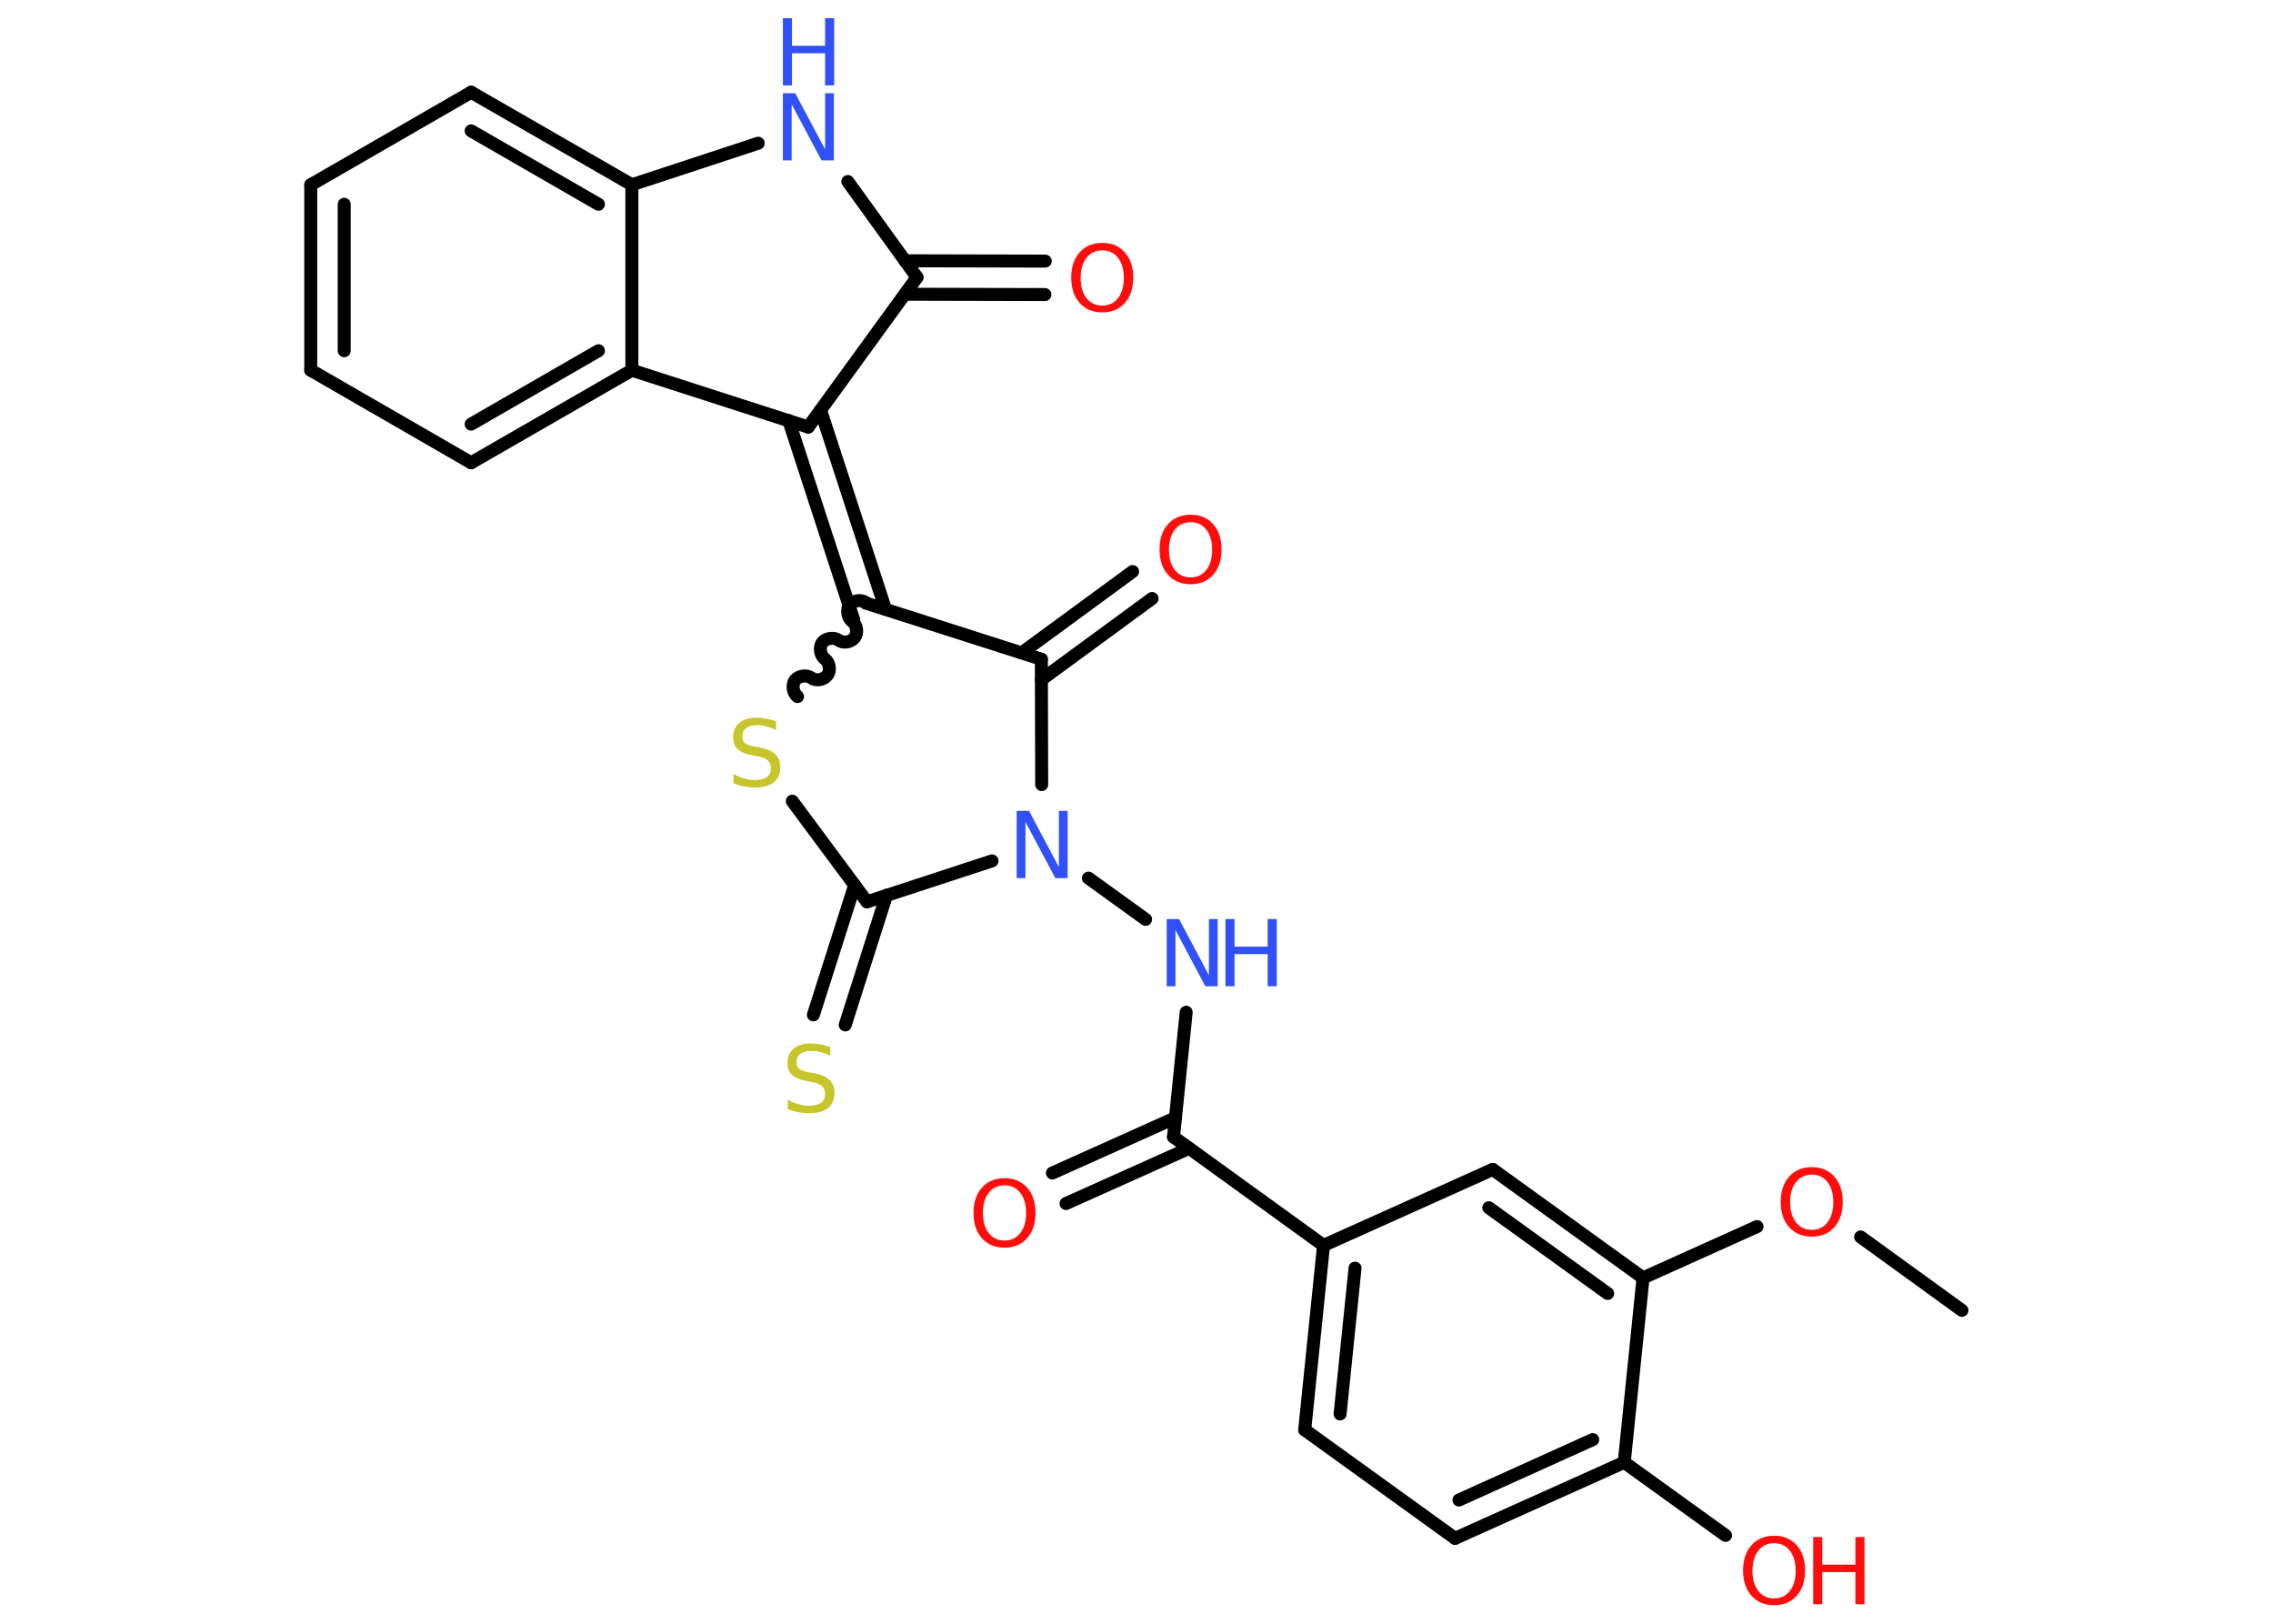 <?xml version='1.0' encoding='UTF-8'?>
<!DOCTYPE svg PUBLIC "-//W3C//DTD SVG 1.1//EN" "http://www.w3.org/Graphics/SVG/1.1/DTD/svg11.dtd">
<svg version='1.2' xmlns='http://www.w3.org/2000/svg' xmlns:xlink='http://www.w3.org/1999/xlink' width='70.0mm' height='50.0mm' viewBox='0 0 70.0 50.0'>
  <desc>Generated by the Chemistry Development Kit (http://github.com/cdk)</desc>
  <g stroke-linecap='round' stroke-linejoin='round' stroke='#000000' stroke-width='.4' fill='#FF0D0D'>
    <rect x='.0' y='.0' width='70.0' height='50.0' fill='#FFFFFF' stroke='none'/>
    <g id='mol1' class='mol'>
      <line id='mol1bnd1' class='bond' x1='60.42' y1='40.35' x2='57.3' y2='38.09'/>
      <line id='mol1bnd2' class='bond' x1='54.11' y1='37.77' x2='50.6' y2='39.35'/>
      <g id='mol1bnd3' class='bond'>
        <line x1='50.6' y1='39.35' x2='45.97' y2='36.01'/>
        <line x1='49.51' y1='39.83' x2='45.85' y2='37.19'/>
      </g>
      <line id='mol1bnd4' class='bond' x1='45.97' y1='36.01' x2='40.76' y2='38.35'/>
      <line id='mol1bnd5' class='bond' x1='40.76' y1='38.35' x2='36.14' y2='35.01'/>
      <g id='mol1bnd6' class='bond'>
        <line x1='36.62' y1='35.36' x2='32.83' y2='37.06'/>
        <line x1='36.2' y1='34.42' x2='32.41' y2='36.12'/>
      </g>
      <line id='mol1bnd7' class='bond' x1='36.14' y1='35.01' x2='36.53' y2='31.17'/>
      <line id='mol1bnd8' class='bond' x1='35.28' y1='28.31' x2='33.52' y2='27.04'/>
      <line id='mol1bnd9' class='bond' x1='32.08' y1='24.16' x2='32.07' y2='20.3'/>
      <g id='mol1bnd10' class='bond'>
        <line x1='31.47' y1='20.1' x2='34.88' y2='17.6'/>
        <line x1='32.07' y1='20.93' x2='35.48' y2='18.43'/>
      </g>
      <line id='mol1bnd11' class='bond' x1='32.07' y1='20.3' x2='26.66' y2='18.57'/>
      <g id='mol1bnd12' class='bond'>
        <line x1='26.29' y1='19.08' x2='24.29' y2='12.95'/>
        <line x1='27.27' y1='18.76' x2='25.27' y2='12.63'/>
      </g>
      <line id='mol1bnd13' class='bond' x1='24.89' y1='13.15' x2='28.24' y2='8.54'/>
      <g id='mol1bnd14' class='bond'>
        <line x1='27.87' y1='8.03' x2='32.19' y2='8.04'/>
        <line x1='27.87' y1='9.06' x2='32.18' y2='9.07'/>
      </g>
      <line id='mol1bnd15' class='bond' x1='28.24' y1='8.54' x2='26.11' y2='5.59'/>
      <line id='mol1bnd16' class='bond' x1='23.35' y1='4.41' x2='19.46' y2='5.69'/>
      <g id='mol1bnd17' class='bond'>
        <line x1='19.46' y1='5.69' x2='14.51' y2='2.84'/>
        <line x1='18.43' y1='6.29' x2='14.51' y2='4.03'/>
      </g>
      <line id='mol1bnd18' class='bond' x1='14.51' y1='2.84' x2='9.57' y2='5.69'/>
      <g id='mol1bnd19' class='bond'>
        <line x1='9.57' y1='5.69' x2='9.57' y2='11.4'/>
        <line x1='10.6' y1='6.29' x2='10.6' y2='10.8'/>
      </g>
      <line id='mol1bnd20' class='bond' x1='9.57' y1='11.4' x2='14.51' y2='14.25'/>
      <g id='mol1bnd21' class='bond'>
        <line x1='14.51' y1='14.25' x2='19.46' y2='11.4'/>
        <line x1='14.51' y1='13.06' x2='18.43' y2='10.8'/>
      </g>
      <line id='mol1bnd22' class='bond' x1='19.46' y1='5.69' x2='19.46' y2='11.4'/>
      <line id='mol1bnd23' class='bond' x1='24.89' y1='13.15' x2='19.46' y2='11.4'/>
      <path id='mol1bnd24' class='bond' d='M24.56 21.45c-.14 -.11 -.18 -.35 -.08 -.5c.11 -.14 .35 -.18 .5 -.08c.14 .11 .39 .07 .5 -.08c.11 -.14 .07 -.39 -.08 -.5c-.14 -.11 -.18 -.35 -.08 -.5c.11 -.14 .35 -.18 .5 -.08c.14 .11 .39 .07 .5 -.08c.11 -.14 .07 -.39 -.08 -.5c-.14 -.11 -.18 -.35 -.08 -.5c.11 -.14 .35 -.18 .5 -.08' fill='none' stroke='#000000' stroke-width='.4'/>
      <line id='mol1bnd25' class='bond' x1='24.4' y1='24.67' x2='26.7' y2='27.77'/>
      <line id='mol1bnd26' class='bond' x1='30.55' y1='26.51' x2='26.7' y2='27.77'/>
      <g id='mol1bnd27' class='bond'>
        <line x1='27.3' y1='27.57' x2='26.03' y2='31.56'/>
        <line x1='26.32' y1='27.26' x2='25.05' y2='31.25'/>
      </g>
      <g id='mol1bnd28' class='bond'>
        <line x1='40.76' y1='38.35' x2='40.18' y2='44.03'/>
        <line x1='41.73' y1='39.05' x2='41.27' y2='43.54'/>
      </g>
      <line id='mol1bnd29' class='bond' x1='40.18' y1='44.03' x2='44.81' y2='47.37'/>
      <g id='mol1bnd30' class='bond'>
        <line x1='44.81' y1='47.37' x2='50.02' y2='45.03'/>
        <line x1='44.93' y1='46.19' x2='49.05' y2='44.33'/>
      </g>
      <line id='mol1bnd31' class='bond' x1='50.6' y1='39.35' x2='50.02' y2='45.03'/>
      <line id='mol1bnd32' class='bond' x1='50.02' y1='45.03' x2='53.14' y2='47.28'/>
      <path id='mol1atm2' class='atom' d='M55.8 36.17q-.31 .0 -.49 .23q-.18 .23 -.18 .62q.0 .39 .18 .62q.18 .23 .49 .23q.3 .0 .48 -.23q.18 -.23 .18 -.62q.0 -.39 -.18 -.62q-.18 -.23 -.48 -.23zM55.8 35.94q.43 .0 .69 .29q.26 .29 .26 .78q.0 .49 -.26 .78q-.26 .29 -.69 .29q-.44 .0 -.7 -.29q-.26 -.29 -.26 -.78q.0 -.49 .26 -.78q.26 -.29 .7 -.29z' stroke='none'/>
      <path id='mol1atm7' class='atom' d='M30.94 36.5q-.31 .0 -.49 .23q-.18 .23 -.18 .62q.0 .39 .18 .62q.18 .23 .49 .23q.3 .0 .48 -.23q.18 -.23 .18 -.62q.0 -.39 -.18 -.62q-.18 -.23 -.48 -.23zM30.94 36.28q.43 .0 .69 .29q.26 .29 .26 .78q.0 .49 -.26 .78q-.26 .29 -.69 .29q-.44 .0 -.7 -.29q-.26 -.29 -.26 -.78q.0 -.49 .26 -.78q.26 -.29 .7 -.29z' stroke='none'/>
      <g id='mol1atm8' class='atom'>
        <path d='M35.93 28.3h.38l.92 1.73v-1.73h.27v2.07h-.38l-.92 -1.73v1.73h-.27v-2.07z' stroke='none' fill='#3050F8'/>
        <path d='M37.74 28.3h.28v.85h1.02v-.85h.28v2.07h-.28v-.99h-1.02v.99h-.28v-2.07z' stroke='none' fill='#3050F8'/>
      </g>
      <path id='mol1atm9' class='atom' d='M31.31 24.97h.38l.92 1.73v-1.73h.27v2.07h-.38l-.92 -1.73v1.73h-.27v-2.07z' stroke='none' fill='#3050F8'/>
      <path id='mol1atm11' class='atom' d='M36.67 16.08q-.31 .0 -.49 .23q-.18 .23 -.18 .62q.0 .39 .18 .62q.18 .23 .49 .23q.3 .0 .48 -.23q.18 -.23 .18 -.62q.0 -.39 -.18 -.62q-.18 -.23 -.48 -.23zM36.67 15.85q.43 .0 .69 .29q.26 .29 .26 .78q.0 .49 -.26 .78q-.26 .29 -.69 .29q-.44 .0 -.7 -.29q-.26 -.29 -.26 -.78q.0 -.49 .26 -.78q.26 -.29 .7 -.29z' stroke='none'/>
      <path id='mol1atm15' class='atom' d='M33.95 7.71q-.31 .0 -.49 .23q-.18 .23 -.18 .62q.0 .39 .18 .62q.18 .23 .49 .23q.3 .0 .48 -.23q.18 -.23 .18 -.62q.0 -.39 -.18 -.62q-.18 -.23 -.48 -.23zM33.95 7.48q.43 .0 .69 .29q.26 .29 .26 .78q.0 .49 -.26 .78q-.26 .29 -.69 .29q-.44 .0 -.7 -.29q-.26 -.29 -.26 -.78q.0 -.49 .26 -.78q.26 -.29 .7 -.29z' stroke='none'/>
      <g id='mol1atm16' class='atom'>
        <path d='M24.11 2.87h.38l.92 1.73v-1.73h.27v2.07h-.38l-.92 -1.73v1.73h-.27v-2.07z' stroke='none' fill='#3050F8'/>
        <path d='M24.11 .56h.28v.85h1.02v-.85h.28v2.07h-.28v-.99h-1.02v.99h-.28v-2.07z' stroke='none' fill='#3050F8'/>
      </g>
      <path id='mol1atm23' class='atom' d='M23.9 22.21v.27q-.16 -.08 -.3 -.11q-.14 -.04 -.27 -.04q-.23 .0 -.35 .09q-.12 .09 -.12 .25q.0 .14 .08 .21q.08 .07 .31 .11l.17 .03q.31 .06 .46 .21q.15 .15 .15 .4q.0 .3 -.2 .46q-.2 .16 -.59 .16q-.15 .0 -.31 -.03q-.17 -.03 -.34 -.1v-.29q.17 .1 .33 .14q.16 .05 .32 .05q.24 .0 .37 -.09q.13 -.09 .13 -.27q.0 -.15 -.09 -.24q-.09 -.09 -.31 -.13l-.17 -.03q-.31 -.06 -.45 -.19q-.14 -.13 -.14 -.37q.0 -.28 .19 -.44q.19 -.16 .53 -.16q.14 .0 .3 .03q.15 .03 .31 .08z' stroke='none' fill='#C6C62C'/>
      <path id='mol1atm25' class='atom' d='M25.57 32.24v.27q-.16 -.08 -.3 -.11q-.14 -.04 -.27 -.04q-.23 .0 -.35 .09q-.12 .09 -.12 .25q.0 .14 .08 .21q.08 .07 .31 .11l.17 .03q.31 .06 .46 .21q.15 .15 .15 .4q.0 .3 -.2 .46q-.2 .16 -.59 .16q-.15 .0 -.31 -.03q-.17 -.03 -.34 -.1v-.29q.17 .1 .33 .14q.16 .05 .32 .05q.24 .0 .37 -.09q.13 -.09 .13 -.27q.0 -.15 -.09 -.24q-.09 -.09 -.31 -.13l-.17 -.03q-.31 -.06 -.45 -.19q-.14 -.13 -.14 -.37q.0 -.28 .19 -.44q.19 -.16 .53 -.16q.14 .0 .3 .03q.15 .03 .31 .08z' stroke='none' fill='#C6C62C'/>
      <g id='mol1atm29' class='atom'>
        <path d='M54.64 47.52q-.31 .0 -.49 .23q-.18 .23 -.18 .62q.0 .39 .18 .62q.18 .23 .49 .23q.3 .0 .48 -.23q.18 -.23 .18 -.62q.0 -.39 -.18 -.62q-.18 -.23 -.48 -.23zM54.64 47.29q.43 .0 .69 .29q.26 .29 .26 .78q.0 .49 -.26 .78q-.26 .29 -.69 .29q-.44 .0 -.7 -.29q-.26 -.29 -.26 -.78q.0 -.49 .26 -.78q.26 -.29 .7 -.29z' stroke='none'/>
        <path d='M55.84 47.33h.28v.85h1.02v-.85h.28v2.07h-.28v-.99h-1.02v.99h-.28v-2.07z' stroke='none'/>
      </g>
    </g>
  </g>
</svg>
